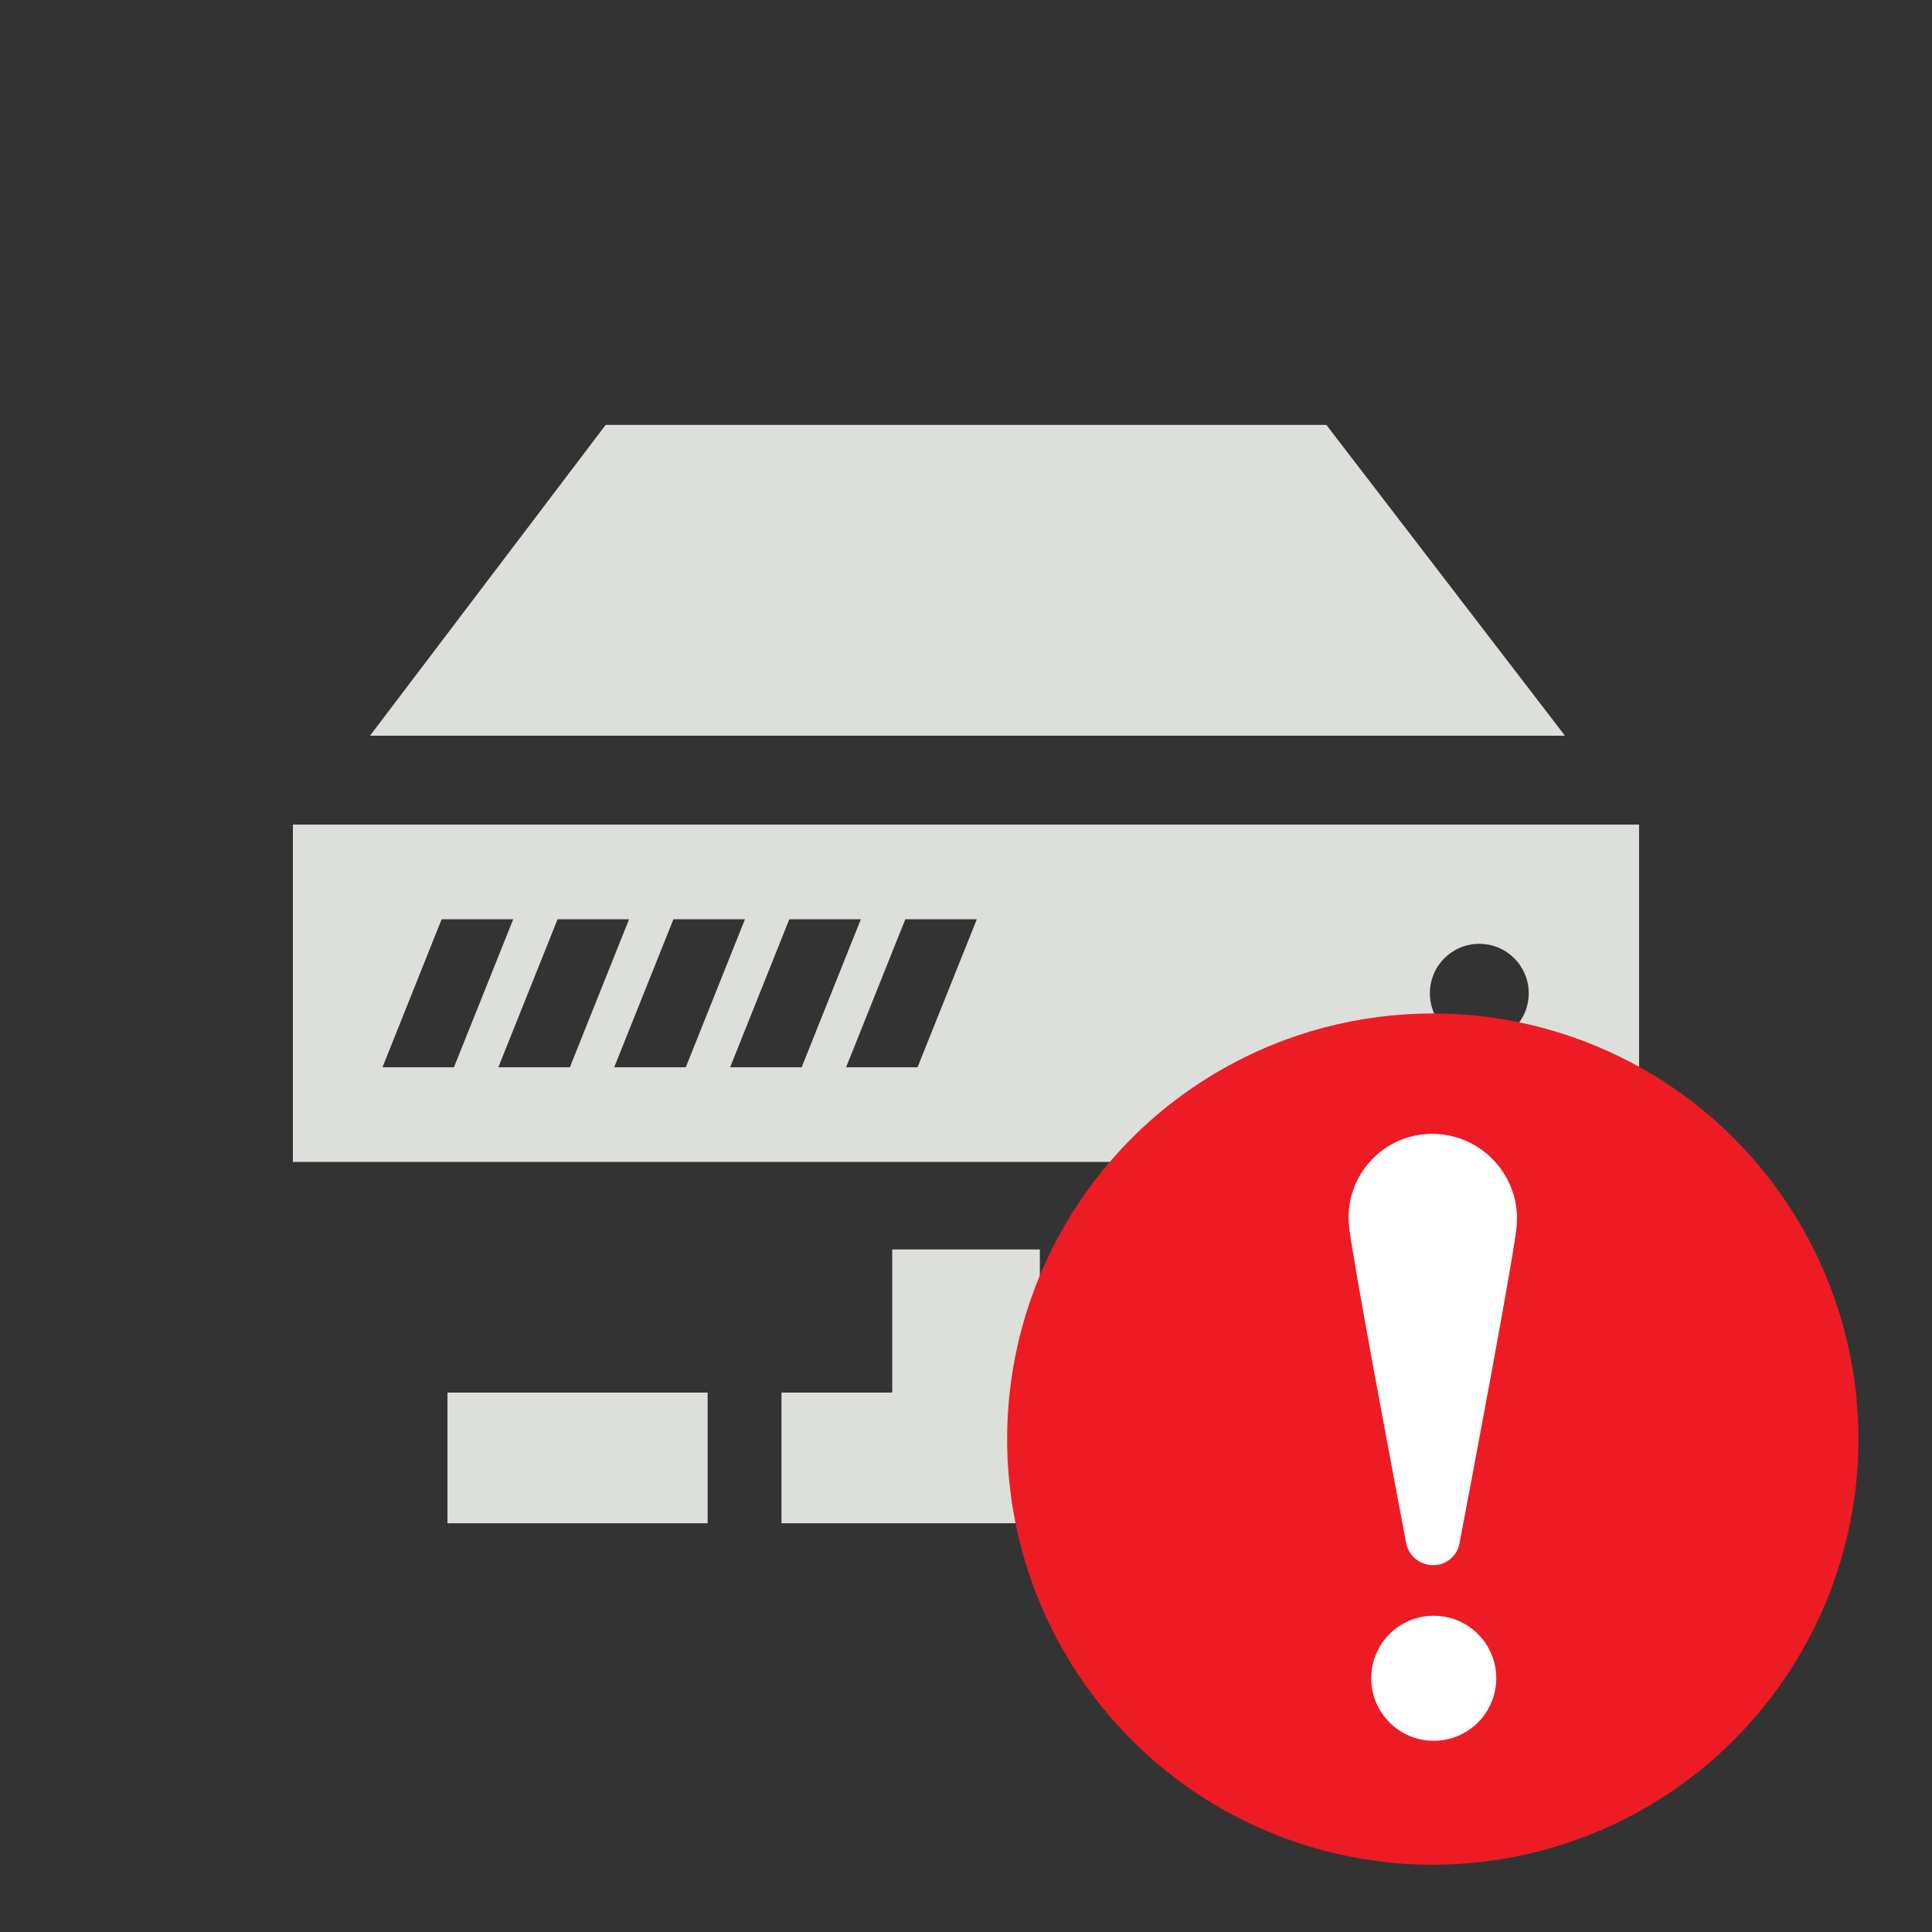 <?xml version="1.0" encoding="utf-8"?>
<!-- Generator: Adobe Illustrator 15.0.0, SVG Export Plug-In  -->
<!DOCTYPE svg PUBLIC "-//W3C//DTD SVG 1.1//EN" "http://www.w3.org/Graphics/SVG/1.1/DTD/svg11.dtd">
<svg version="1.1"
	 xmlns="http://www.w3.org/2000/svg" xmlns:xlink="http://www.w3.org/1999/xlink" xmlns:a="http://ns.adobe.com/AdobeSVGViewerExtensions/3.0/"
	 x="0px" y="0px" width="48px" height="48px" viewBox="-7.277 -10.556 48 48"
	 overflow="visible" enable-background="new -7.277 -10.556 48 48" xml:space="preserve">
<rect x="-7.277" y="-10.556" width="48" height="48" fill="#333333" stroke="none"/>
<defs>
</defs>
<path id="server-icon_2_" fill="#DDDFDB" d="M18.559,20.486H14.89v3.556h-2.751v0.037v3.21h9.169v-3.21v-0.037h-2.75V20.486
	L18.559,20.486z M29.605,24.042h-6.463v3.247h6.463V24.042z M10.304,24.042H3.84v3.247h6.464V24.042z M33.445,9.93H0v8.382h33.445
	V9.93z M2.226,15.96l1.469-3.677h1.779L4.001,15.96H2.226z M5.104,15.96l1.472-3.677h1.776L6.881,15.96H5.104z M7.983,15.96
	l1.471-3.677h1.777l-1.47,3.677H7.983z M10.863,15.96l1.47-3.677h1.777l-1.47,3.677H10.863z M15.519,15.96h-1.775l1.471-3.677h1.777
	L15.519,15.96z M29.475,15.35c-0.678,0-1.227-0.55-1.227-1.229c0-0.68,0.549-1.228,1.227-1.228c0.68,0,1.229,0.548,1.229,1.228
	C30.704,14.8,30.154,15.35,29.475,15.35z M31.604,7.723H1.915L7.771,0h17.905L31.604,7.723z"/>
<circle fill="#ED1C24" cx="28.32" cy="25.198" r="10.575"/>
<circle fill="#FFFFFF" cx="28.344" cy="31.14" r="1.553"/>
<path fill="#FFFFFF" d="M30.396,19.981c-0.131,1.047-1.096,6.141-1.414,7.814c-0.059,0.31-0.329,0.534-0.645,0.534h-0.013
	c-0.326,0-0.605-0.231-0.666-0.552c-0.322-1.699-1.284-6.797-1.414-7.827c-0.155-1.24,0.812-2.336,2.062-2.336
	C29.572,17.615,30.553,18.726,30.396,19.981z"/>
</svg>
